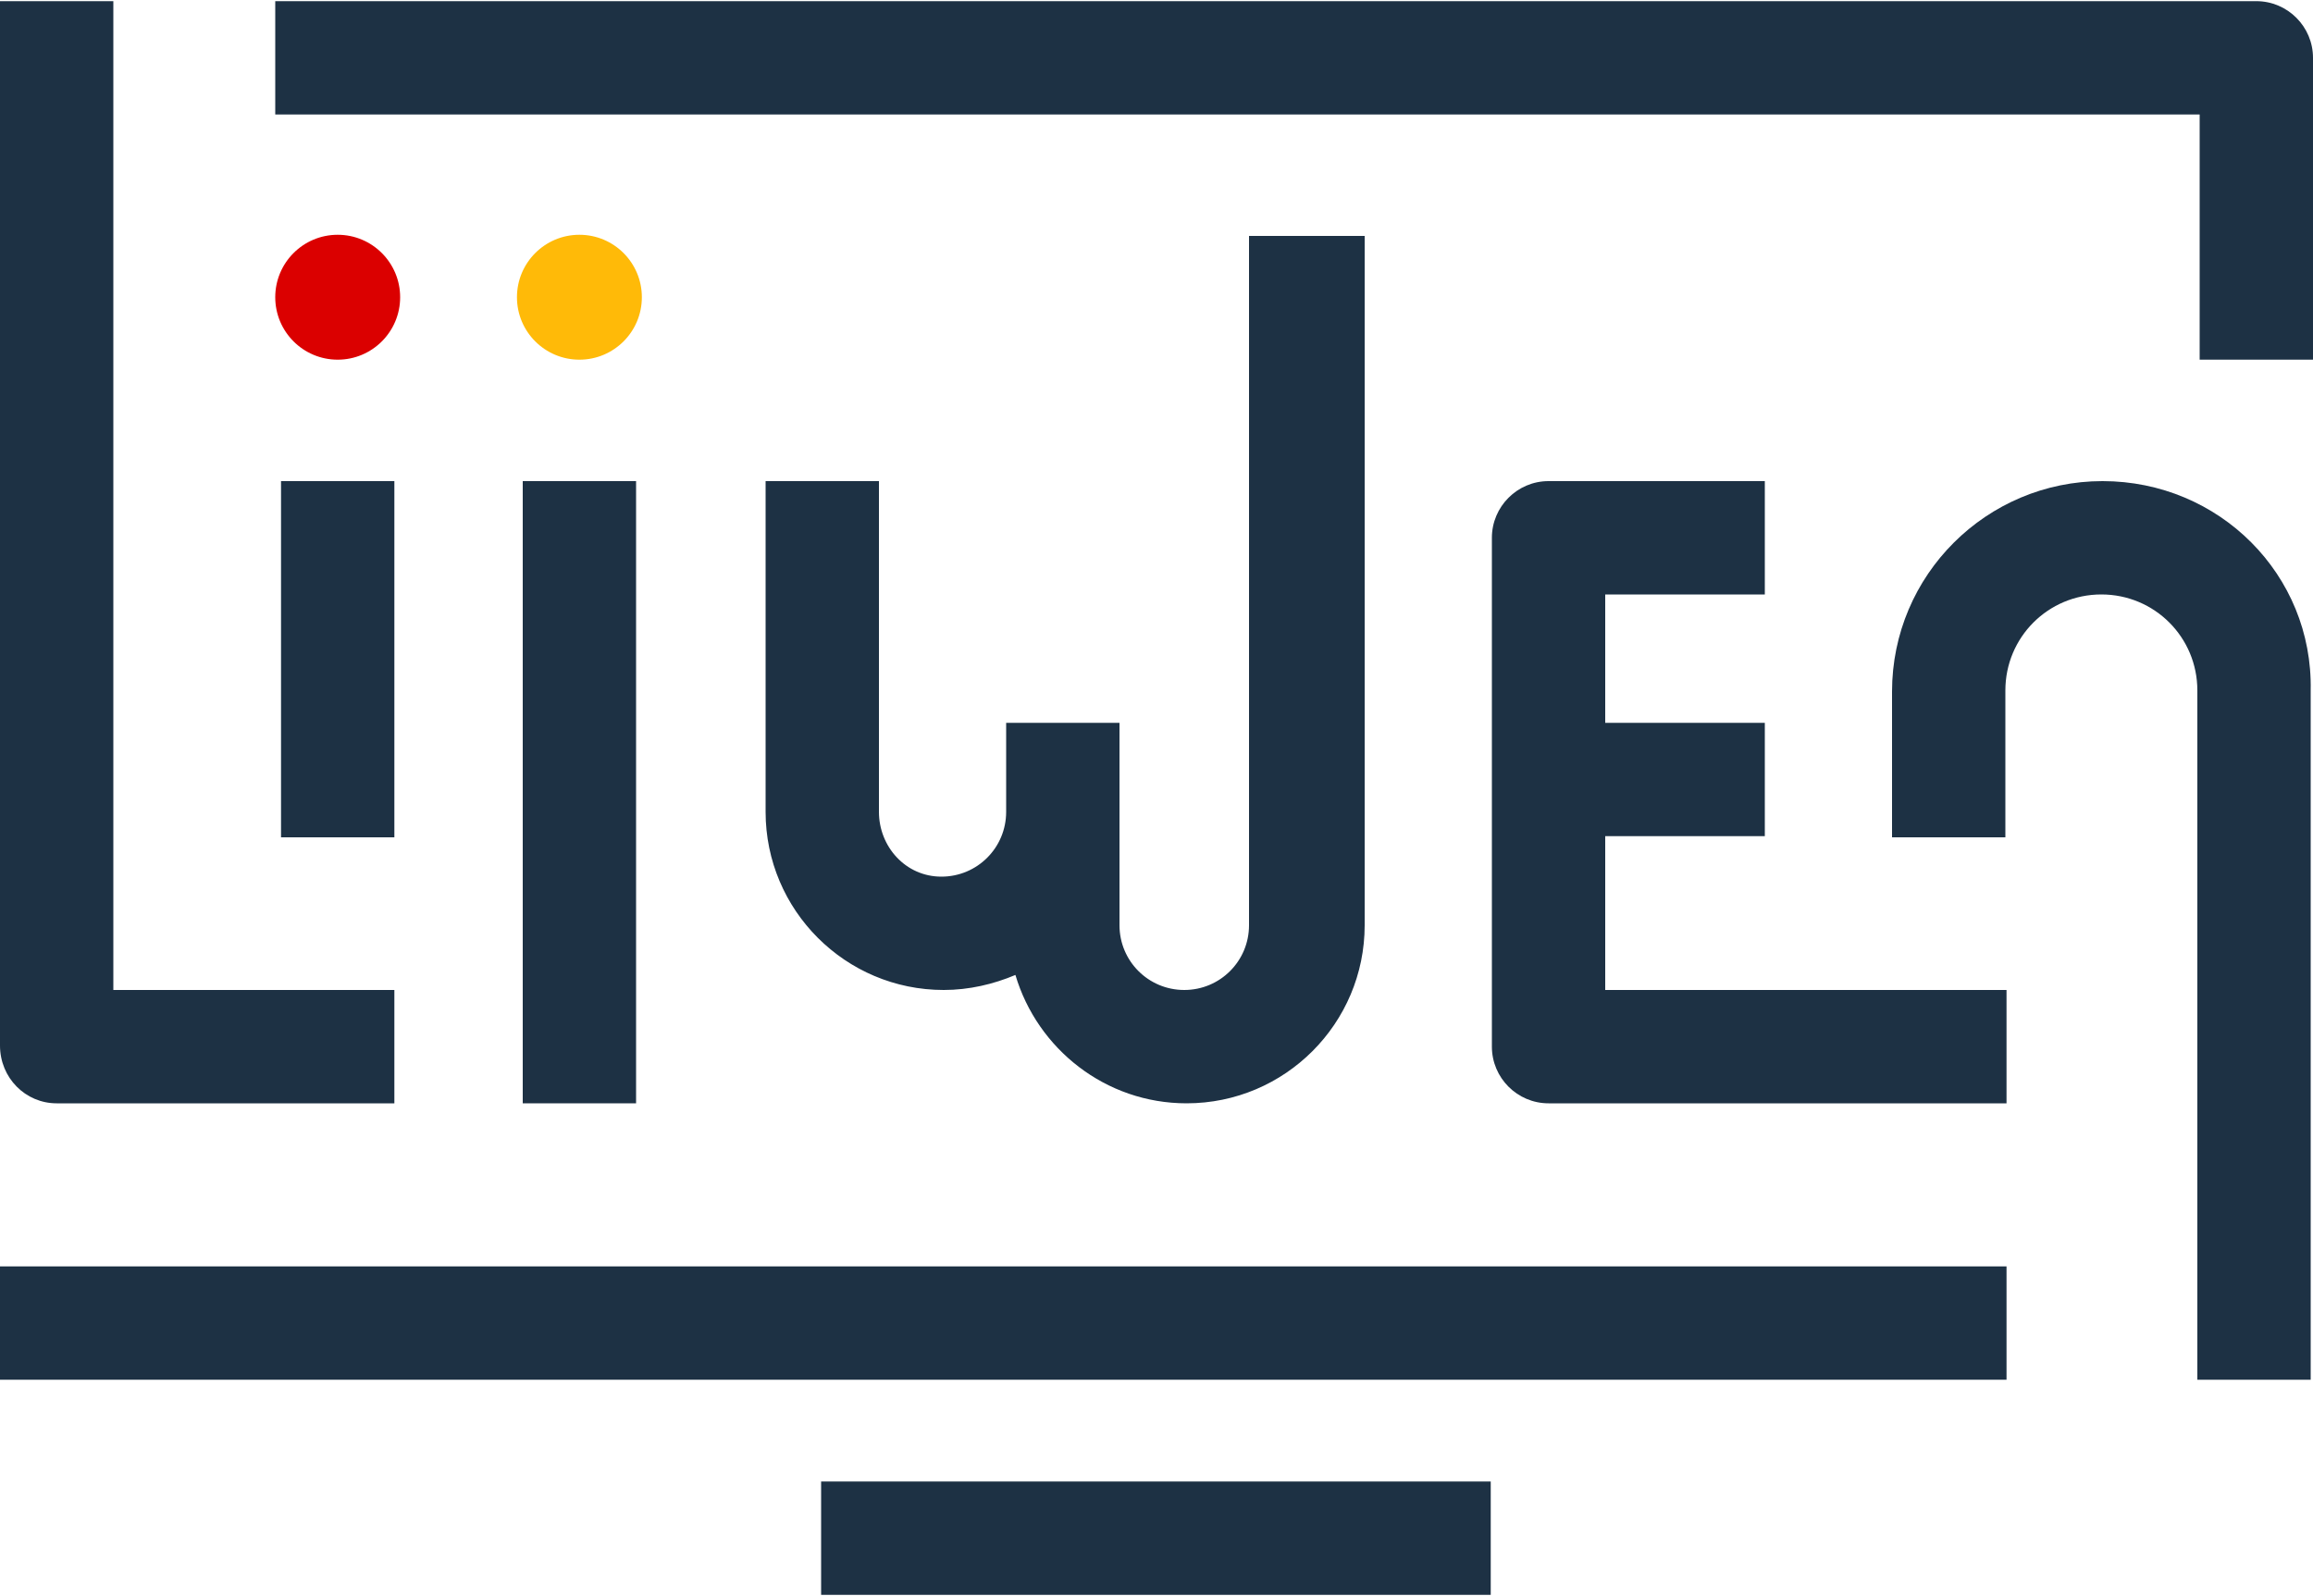 <?xml version="1.0" encoding="utf-8"?>
<!-- Generator: Adobe Illustrator 24.0.2, SVG Export Plug-In . SVG Version: 6.00 Build 0)  -->
<svg version="1.1" id="Layer_1" xmlns="http://www.w3.org/2000/svg" xmlns:xlink="http://www.w3.org/1999/xlink" x="0px" y="0px"
	 viewBox="0 0 200 138" style="enable-background:new 0 0 200 138;" xml:space="preserve">
<style type="text/css">
	.st0{fill:#1D3144;}
	.st1{fill:#DB0000;}
	.st2{fill:#FFBA08;}
</style>
<g>
	<g>
		<rect x="71" y="128.1" class="st0" width="57.9" height="9.8"/>
		<path class="st0" d="M195.1,0.1H23.8v9.8h166.4v21.2h9.8V5C200,2.3,197.8,0.1,195.1,0.1z"/>
		<path class="st0" d="M4.9,95.4h29.2v-9.8H9.8V0.1H0v90.3C0,93.2,2.2,95.4,4.9,95.4z"/>
		<rect x="24.3" y="41.6" class="st0" width="9.8" height="30.8"/>
		<rect x="45.2" y="41.6" class="st0" width="9.8" height="53.8"/>
		<path class="st0" d="M138.8,72.3h13.8v-9.8h-13.8V51.4h13.8v-9.8h-18.7c-2.7,0-4.9,2.2-4.9,4.9v44c0,2.7,2.2,4.9,4.9,4.9h39.6
			v-9.8h-34.7V72.3z"/>
		<path class="st0" d="M181.8,41.6c-10,0-18.2,8.1-18.2,18.2v12.6h9.8V59.7c0-4.6,3.7-8.3,8.3-8.3c4.6,0,8.3,3.7,8.3,8.3v59.6h9.8
			V59.7C200,49.7,191.9,41.6,181.8,41.6z"/>
		<rect y="109.5" class="st0" width="173.5" height="9.8"/>
		<path class="st0" d="M108,20.4V80c0,3.1-2.5,5.6-5.6,5.6s-5.6-2.5-5.6-5.6v-9.8v-7.7h-9.8v7.7c0,3.1-2.5,5.6-5.6,5.6
			S76,73.2,76,70.2V41.6h-9.8v28.6c0,8.5,6.9,15.4,15.4,15.4c2.2,0,4.3-0.5,6.2-1.3c1.9,6.4,7.8,11.1,14.8,11.1
			c8.5,0,15.4-6.9,15.4-15.4V20.4H108z"/>
	</g>
	<g>
		<circle class="st1" cx="29.2" cy="25.7" r="5.4"/>
		<circle class="st2" cx="50.1" cy="25.7" r="5.4"/>
	</g>
</g>
</svg>
